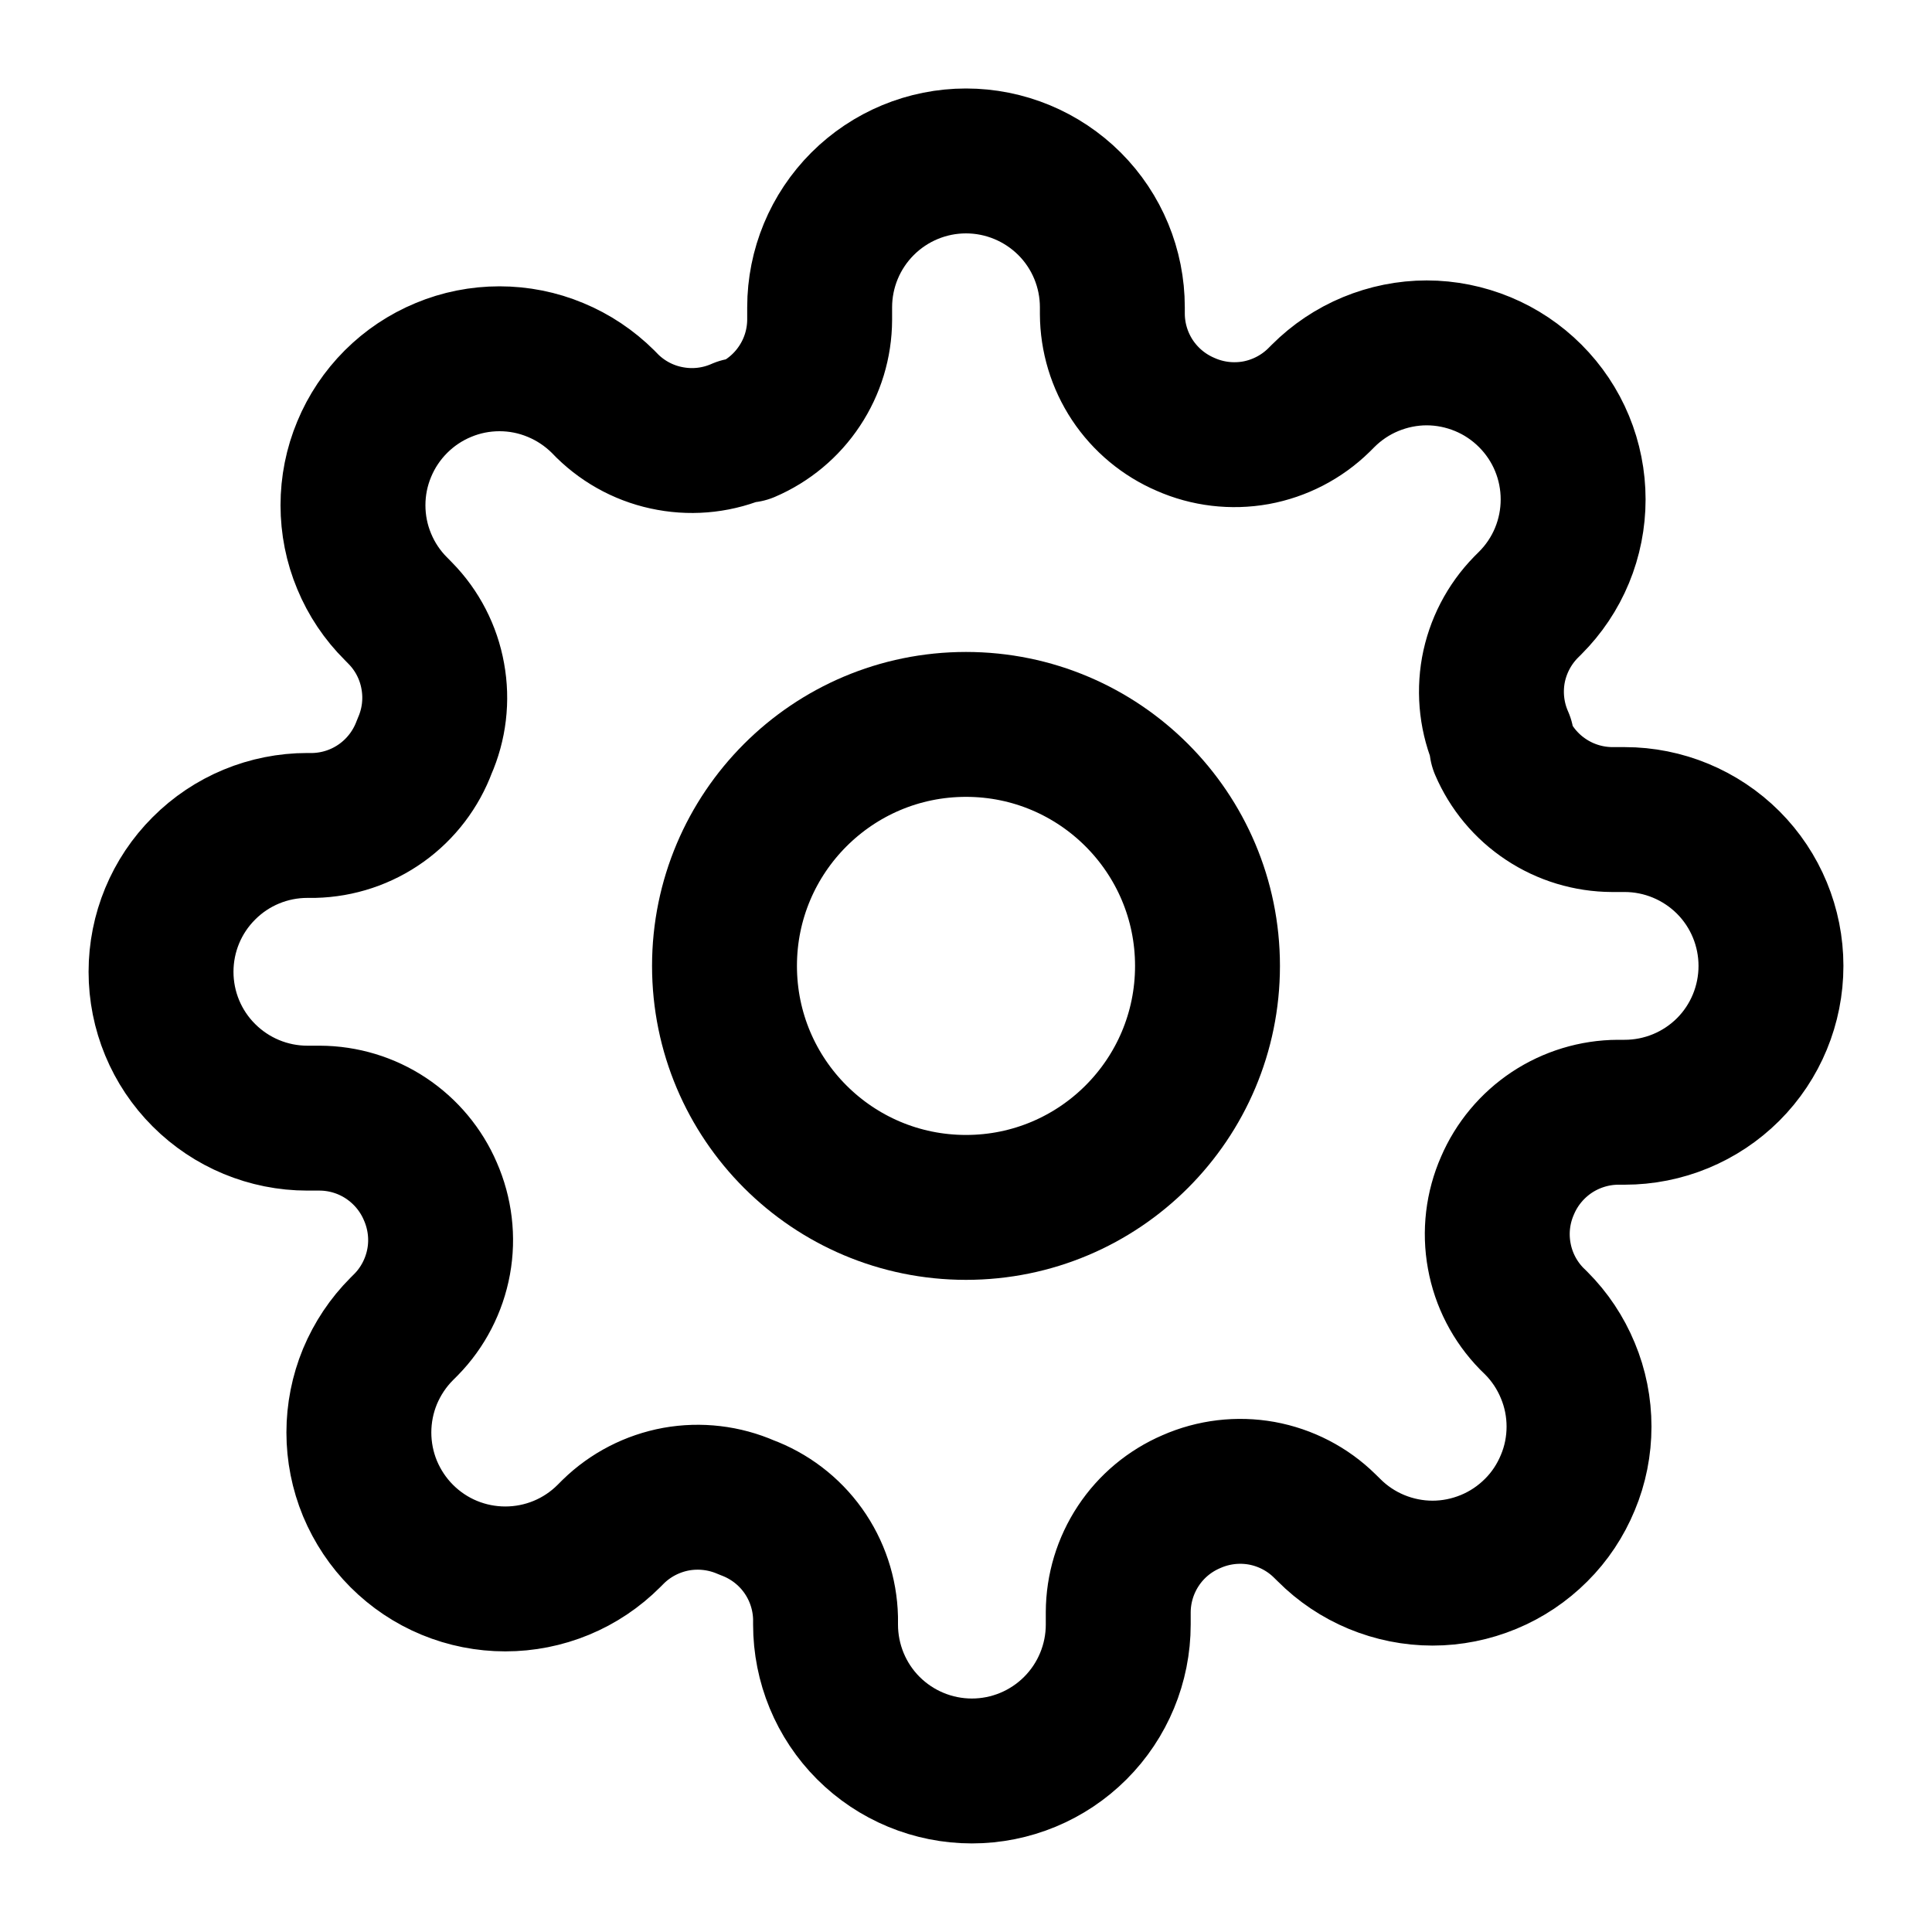 <svg width="20" height="20" viewBox="0 0 20 20" fill="none" xmlns="http://www.w3.org/2000/svg">
<g id="settings-01" clip-path="url(#clip0_175_635)">
<g id="Icon">
<path d="M10 12.499C11.381 12.499 12.5 11.38 12.5 9.999C12.5 8.619 11.381 7.499 10 7.499C8.619 7.499 7.5 8.619 7.5 9.999C7.5 11.38 8.619 12.499 10 12.499Z" stroke="#828282" style="stroke:#828282;stroke:color(display-p3 0.51 0.51 0.51);stroke-opacity:1;" stroke-width="1.5" stroke-linecap="round" stroke-linejoin="round"/>
<path d="M15.606 12.272C15.505 12.501 15.475 12.754 15.52 13C15.564 13.245 15.681 13.472 15.856 13.651L15.902 13.696C16.043 13.837 16.154 14.004 16.23 14.188C16.307 14.372 16.346 14.569 16.346 14.768C16.346 14.967 16.307 15.165 16.23 15.348C16.154 15.532 16.043 15.7 15.902 15.84C15.761 15.981 15.594 16.093 15.41 16.169C15.226 16.245 15.029 16.285 14.83 16.285C14.63 16.285 14.433 16.245 14.249 16.169C14.066 16.093 13.898 15.981 13.758 15.84L13.712 15.795C13.534 15.62 13.307 15.503 13.061 15.458C12.815 15.414 12.562 15.444 12.333 15.545C12.109 15.641 11.918 15.8 11.784 16.003C11.649 16.207 11.577 16.445 11.576 16.689V16.817C11.576 17.219 11.416 17.605 11.132 17.889C10.848 18.173 10.463 18.333 10.061 18.333C9.659 18.333 9.273 18.173 8.989 17.889C8.705 17.605 8.546 17.219 8.546 16.817V16.749C8.54 16.499 8.459 16.255 8.313 16.051C8.167 15.847 7.963 15.692 7.727 15.605C7.499 15.505 7.245 15.475 7 15.519C6.754 15.564 6.527 15.681 6.349 15.855L6.303 15.901C6.162 16.042 5.995 16.154 5.811 16.23C5.627 16.306 5.43 16.345 5.231 16.345C5.032 16.345 4.835 16.306 4.651 16.23C4.467 16.154 4.3 16.042 4.159 15.901C4.018 15.76 3.907 15.593 3.83 15.409C3.754 15.225 3.715 15.028 3.715 14.829C3.715 14.63 3.754 14.433 3.83 14.249C3.907 14.065 4.018 13.898 4.159 13.757L4.205 13.711C4.379 13.533 4.496 13.306 4.541 13.06C4.586 12.815 4.555 12.561 4.455 12.333C4.359 12.109 4.199 11.918 3.996 11.783C3.793 11.648 3.554 11.576 3.311 11.575H3.182C2.78 11.575 2.395 11.415 2.111 11.131C1.826 10.847 1.667 10.462 1.667 10.06C1.667 9.658 1.826 9.273 2.111 8.989C2.395 8.704 2.78 8.545 3.182 8.545H3.25C3.501 8.539 3.744 8.458 3.948 8.312C4.152 8.166 4.307 7.962 4.394 7.727C4.495 7.498 4.525 7.245 4.48 6.999C4.436 6.753 4.319 6.526 4.144 6.348L4.099 6.302C3.958 6.162 3.846 5.995 3.77 5.811C3.693 5.627 3.654 5.43 3.654 5.23C3.654 5.031 3.693 4.834 3.77 4.65C3.846 4.466 3.958 4.299 4.099 4.158C4.239 4.018 4.406 3.906 4.59 3.83C4.774 3.753 4.971 3.714 5.171 3.714C5.37 3.714 5.567 3.753 5.751 3.83C5.935 3.906 6.102 4.018 6.243 4.158L6.288 4.204C6.467 4.379 6.693 4.496 6.939 4.54C7.185 4.585 7.438 4.555 7.667 4.454H7.727C7.951 4.358 8.143 4.198 8.277 3.995C8.412 3.792 8.484 3.554 8.485 3.31V3.181C8.485 2.779 8.645 2.394 8.929 2.11C9.213 1.826 9.598 1.666 10 1.666C10.402 1.666 10.787 1.826 11.072 2.11C11.356 2.394 11.515 2.779 11.515 3.181V3.249C11.516 3.493 11.588 3.731 11.723 3.935C11.858 4.138 12.049 4.297 12.273 4.393C12.501 4.494 12.755 4.524 13.001 4.48C13.246 4.435 13.473 4.318 13.652 4.143L13.697 4.098C13.838 3.957 14.005 3.845 14.189 3.769C14.373 3.693 14.57 3.653 14.769 3.653C14.968 3.653 15.165 3.693 15.349 3.769C15.533 3.845 15.7 3.957 15.841 4.098C15.982 4.239 16.094 4.406 16.17 4.59C16.246 4.774 16.285 4.971 16.285 5.17C16.285 5.369 16.246 5.566 16.17 5.75C16.094 5.934 15.982 6.101 15.841 6.242L15.796 6.287C15.621 6.466 15.504 6.693 15.459 6.938C15.415 7.184 15.445 7.438 15.546 7.666V7.727C15.642 7.951 15.801 8.142 16.004 8.276C16.207 8.411 16.446 8.483 16.689 8.484H16.818C17.22 8.484 17.605 8.644 17.89 8.928C18.174 9.212 18.333 9.598 18.333 9.999C18.333 10.401 18.174 10.787 17.89 11.071C17.605 11.355 17.22 11.514 16.818 11.514H16.75C16.506 11.515 16.268 11.588 16.065 11.722C15.862 11.857 15.702 12.048 15.606 12.272Z" stroke="#828282" style="stroke:#828282;stroke:color(display-p3 0.51 0.51 0.51);stroke-opacity:1;" stroke-width="1.5" stroke-linecap="round" stroke-linejoin="round"/>
</g>
</g>
<defs>
<clipPath id="clip0_175_635">
<rect width="20" height="20" fill="white" style="fill:white;fill:white;fill-opacity:1;"/>
</clipPath>
</defs>
</svg>
